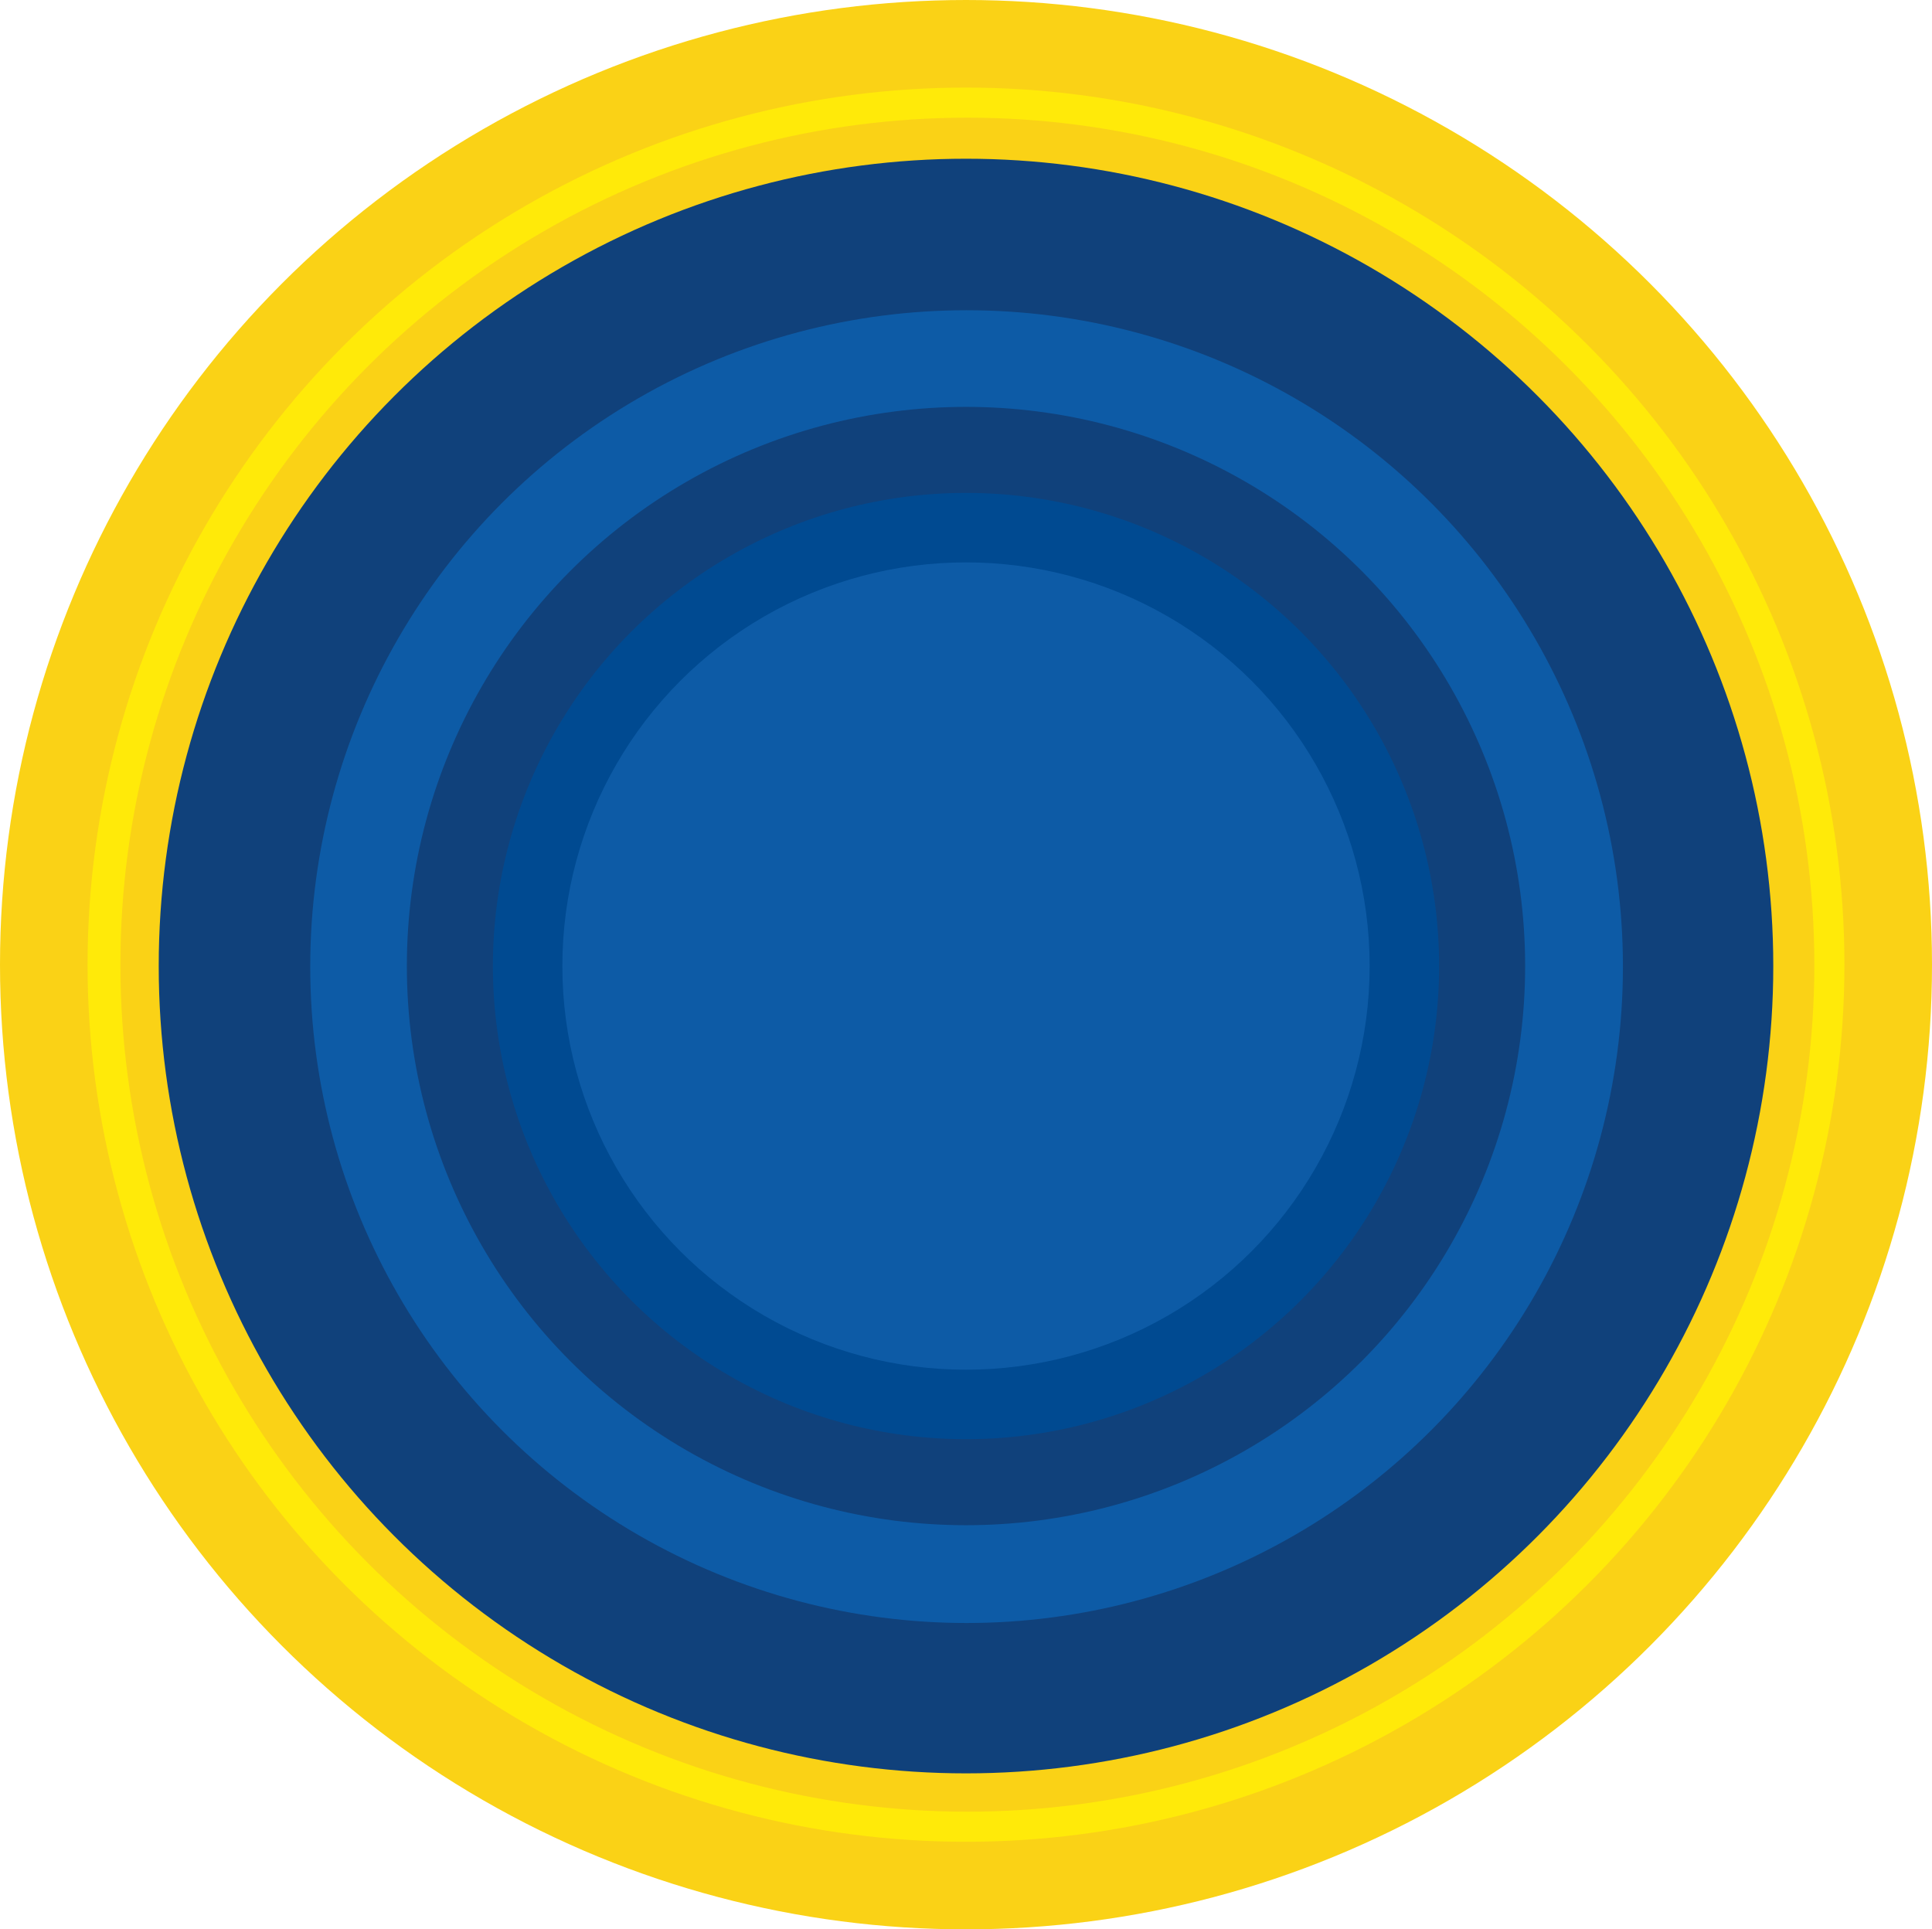 <svg viewBox="0 0 706 705" fill="none" xmlns="http://www.w3.org/2000/svg">
<ellipse cx="353" cy="352.5" rx="353" ry="352.5" fill="#FAD216"/>
<ellipse cx="353" cy="352.5" rx="321" ry="320.5" fill="#FFEA09"/>
<circle cx="353.5" cy="352.5" r="309.5" fill="#FAD216"/>
<g filter="url(#filter0_d)">
<circle cx="353" cy="353" r="295" fill="#10417B"/>
</g>
<circle cx="353.211" cy="353.211" r="239.846" fill="#0D5BA6"/>
<circle cx="353" cy="353" r="204.324" fill="#10417B"/>
<circle cx="353" cy="353" r="172.889" fill="#004A91"/>
<circle cx="353" cy="353" r="147.5" fill="#0D5BA6"/>
<defs>
<filter id="filter0_d" x="8" y="8" width="690" height="690" filterUnits="userSpaceOnUse" color-interpolation-filters="sRGB">
<feFlood flood-opacity="0" result="BackgroundImageFix"/>
<feColorMatrix in="SourceAlpha" type="matrix" values="0 0 0 0 0 0 0 0 0 0 0 0 0 0 0 0 0 0 127 0"/>
<feMorphology radius="10" operator="dilate" in="SourceAlpha" result="effect1_dropShadow"/>
<feOffset/>
<feGaussianBlur stdDeviation="20"/>
<feColorMatrix type="matrix" values="0 0 0 0 0 0 0 0 0 0 0 0 0 0 0 0 0 0 0.06 0"/>
<feBlend mode="normal" in2="BackgroundImageFix" result="effect1_dropShadow"/>
<feBlend mode="normal" in="SourceGraphic" in2="effect1_dropShadow" result="shape"/>
</filter>
</defs>
</svg>
